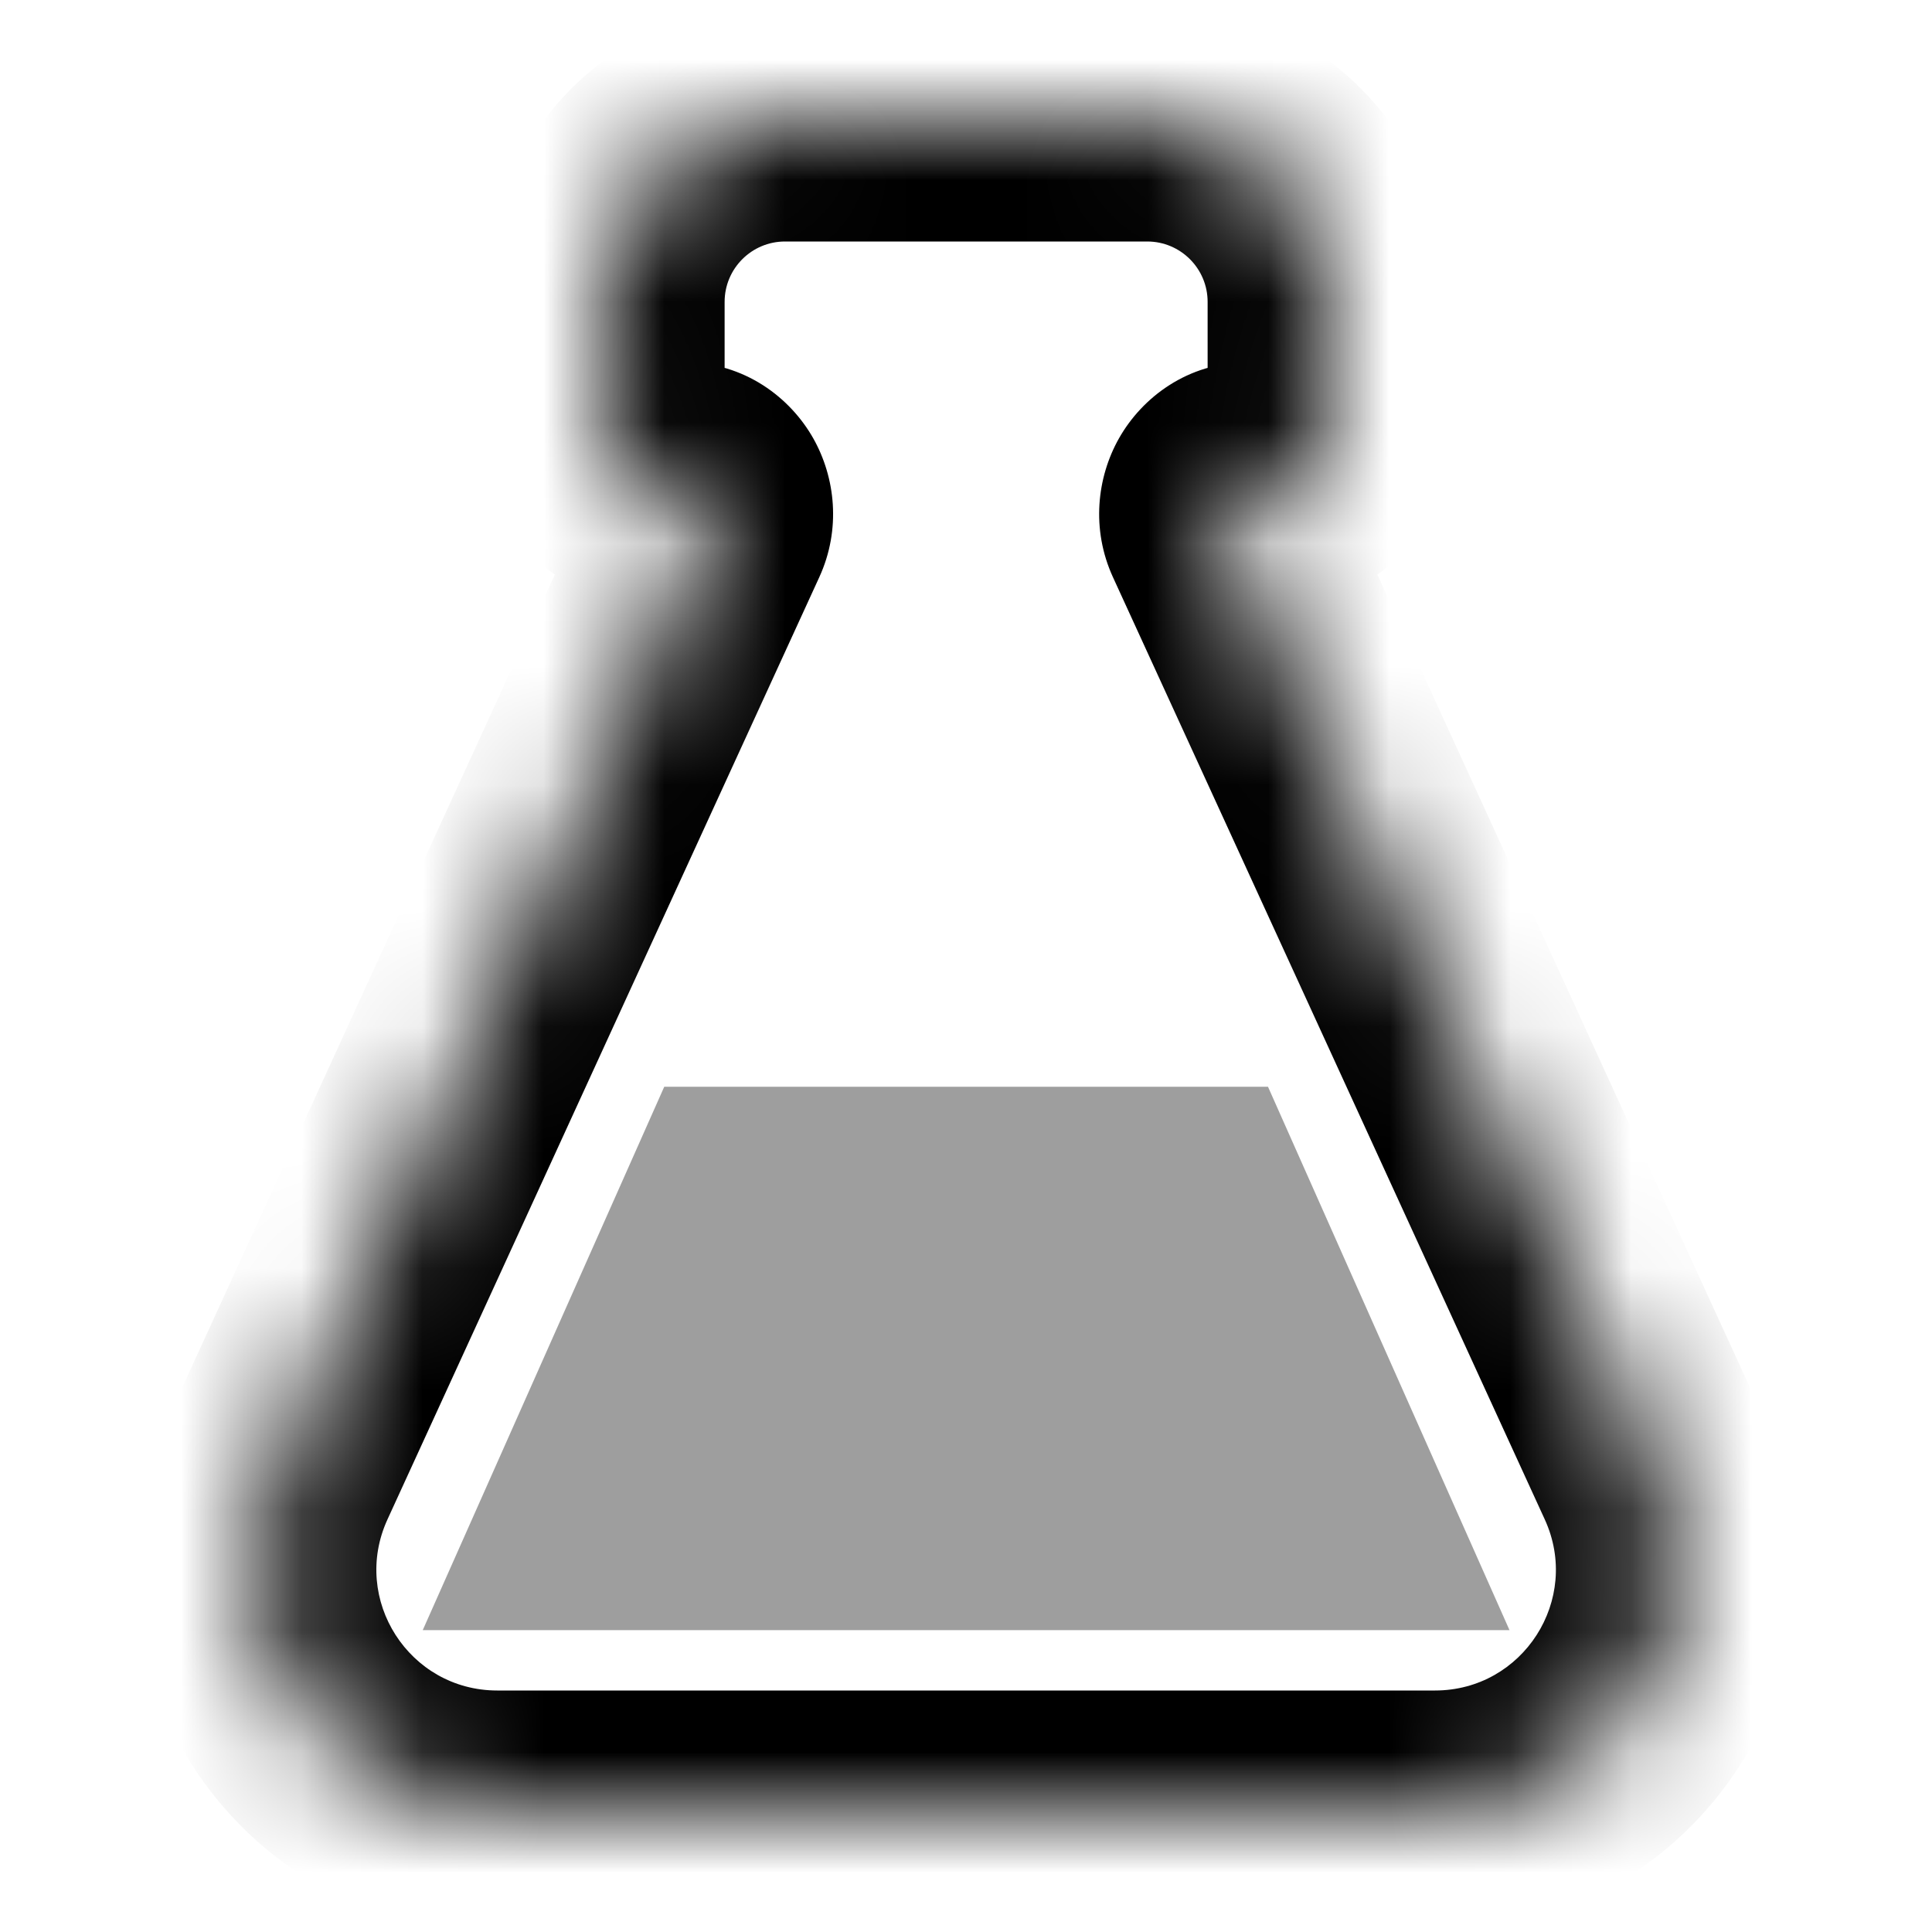 <svg width="16" height="16" viewBox="0 0 16 16" fill="none" xmlns="http://www.w3.org/2000/svg">
<g id="experimental">
<g id="Union">
<mask id="path-1-inside-1_241_9488" fill="white">
<path fill-rule="evenodd" clip-rule="evenodd" d="M11.001 2.5C11.001 1.672 10.329 1 9.501 1H6.501C5.672 1 5.001 1.672 5.001 2.5V3.629C5.001 3.834 5.167 4 5.372 4H5.665C5.841 4 5.95 4.203 5.876 4.364L2.299 12.167C1.692 13.491 2.66 15 4.118 15H11.884C13.341 15 14.309 13.492 13.702 12.167L10.126 4.364C10.052 4.203 10.161 4 10.338 4H10.63C10.835 4 11.001 3.834 11.001 3.629V2.5Z"/>
</mask>
<path d="M6.501 2H9.501V0H6.501V2ZM6.001 3.629V2.5H4.001V3.629H6.001ZM5.665 3H5.372V5H5.665V3ZM3.209 12.583L6.785 4.78L4.967 3.947L1.39 11.75L3.209 12.583ZM11.884 14H4.118V16H11.884V14ZM9.217 4.78L12.793 12.583L14.611 11.75L11.035 3.947L9.217 4.78ZM10.63 3H10.338V5H10.63V3ZM10.001 2.5V3.629H12.001V2.5H10.001ZM10.63 5C11.387 5 12.001 4.386 12.001 3.629H10.001C10.001 3.282 10.282 3 10.63 3V5ZM11.035 3.947C11.144 4.184 11.112 4.431 11.008 4.613C10.901 4.804 10.666 5 10.338 5V3C9.832 3 9.455 3.297 9.267 3.63C9.084 3.954 9.035 4.383 9.217 4.78L11.035 3.947ZM11.884 16C14.07 16 15.522 13.737 14.611 11.75L12.793 12.583C13.097 13.246 12.613 14 11.884 14V16ZM5.665 5C5.336 5 5.101 4.804 4.993 4.613C4.89 4.431 4.858 4.184 4.967 3.947L6.785 4.78C6.967 4.383 6.918 3.954 6.735 3.63C6.547 3.297 6.17 3 5.665 3V5ZM4.001 3.629C4.001 4.386 4.615 5 5.372 5V3C5.719 3 6.001 3.281 6.001 3.629H4.001ZM9.501 2C9.777 2 10.001 2.224 10.001 2.5H12.001C12.001 1.119 10.882 0 9.501 0V2ZM1.39 11.75C0.48 13.737 1.932 16 4.118 16V14C3.389 14 2.905 13.246 3.209 12.583L1.39 11.75ZM6.501 0C5.12 0 4.001 1.119 4.001 2.5H6.001C6.001 2.224 6.225 2 6.501 2V0Z" fill="black" mask="url(#path-1-inside-1_241_9488)"/>
</g>
<path class="warning" d="M5.501 9H10.501L12.501 13.5H3.501L5.501 9Z" fill="#9E9E9E"/>
</g>
</svg>
